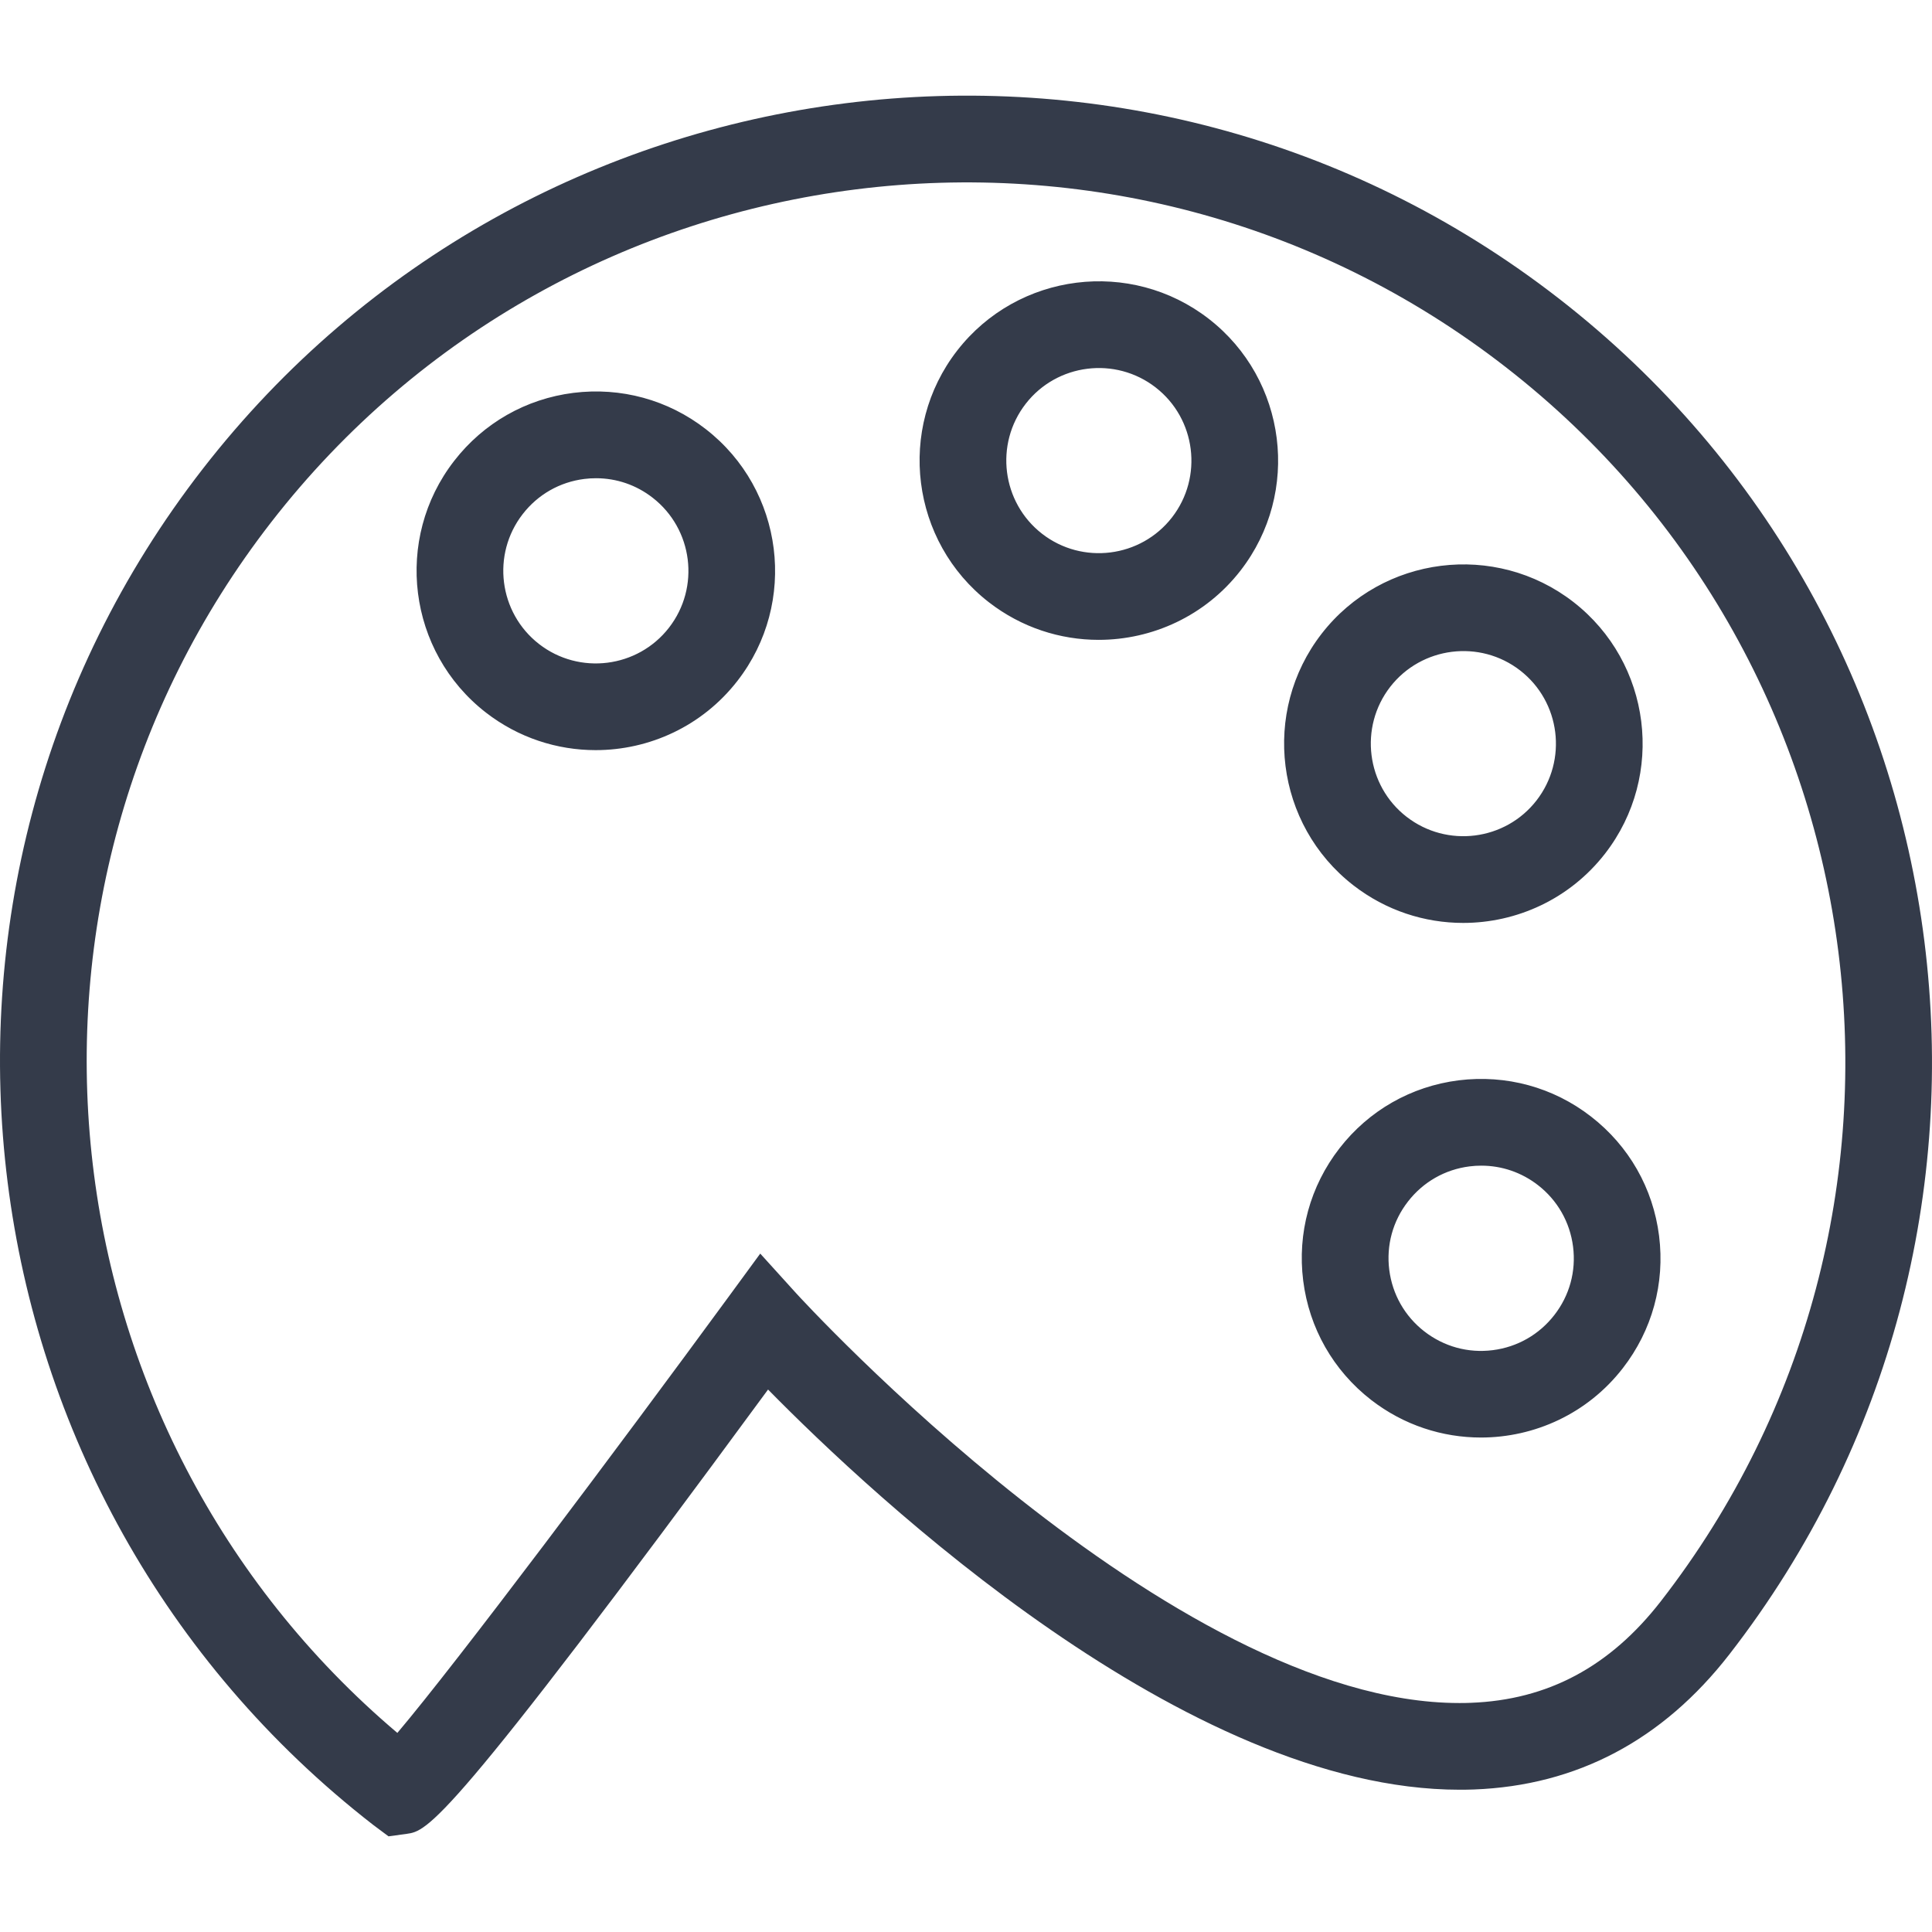 <?xml version="1.0" encoding="iso-8859-1"?>
<!-- Generator: Adobe Illustrator 22.1.0, SVG Export Plug-In . SVG Version: 6.00 Build 0)  -->
<svg version="1.1" xmlns="http://www.w3.org/2000/svg" xmlns:xlink="http://www.w3.org/1999/xlink" x="0px" y="0px"
	 viewBox="0 0 64 64" style="enable-background:new 0 0 64 64;" xml:space="preserve">
<g id="_x32_4">
	<path style="fill:#343B4A;" d="M12.87,60.831l-0.504-0.376C-1.575,49.63-4.111,29.479,6.714,15.536l0,0
		C17.541,1.592,37.691-0.943,51.634,9.885c13.941,10.826,16.477,30.977,5.652,44.92c-2.207,2.841-5.053,4.346-8.463,4.474
		c-0.154,0.006-0.31,0.008-0.466,0.008c-9.059,0.001-19.416-9.696-22.914-13.257C14.762,60.566,14.162,60.652,13.47,60.749
		L12.87,60.831z M8.984,17.298c-9.599,12.363-7.658,30.088,4.179,40.107c1.991-2.353,7.295-9.428,10.98-14.457l1.041-1.421
		l1.183,1.306c0.125,0.137,12.408,13.582,21.975,13.582c0.126,0,0.251-0.001,0.376-0.007c2.556-0.095,4.615-1.197,6.299-3.364
		c9.855-12.691,7.546-31.034-5.144-40.888C37.181,2.3,18.839,4.607,8.984,17.298L8.984,17.298z M49.058,47.62
		c-1.274,0-2.556-0.407-3.638-1.246c-1.253-0.974-2.052-2.376-2.25-3.95c-0.198-1.575,0.229-3.132,1.202-4.385
		c0.972-1.254,2.376-2.054,3.95-2.252c1.57-0.194,3.131,0.227,4.385,1.202c1.254,0.972,2.054,2.376,2.252,3.95
		c0.198,1.575-0.229,3.132-1.202,4.385C52.588,46.831,50.831,47.62,49.058,47.62z M49.071,38.614c-0.129,0-0.258,0.007-0.389,0.024
		c-0.814,0.102-1.537,0.515-2.04,1.163c-0.504,0.647-0.724,1.451-0.621,2.264s0.515,1.537,1.162,2.04l0,0
		c0.648,0.502,1.449,0.725,2.266,0.621c0.812-0.102,1.537-0.515,2.04-1.163c0.504-0.647,0.724-1.451,0.621-2.264
		s-0.515-1.537-1.163-2.04C50.404,38.837,49.748,38.614,49.071,38.614z M48.47,30.573c-1.274,0-2.556-0.407-3.638-1.246
		c-2.587-2.009-3.057-5.749-1.049-8.337l0,0c2.01-2.587,5.75-3.055,8.337-1.049c2.587,2.009,3.057,5.749,1.049,8.337
		C52,29.783,50.244,30.573,48.47,30.573z M46.053,22.752c-1.037,1.337-0.794,3.269,0.541,4.305c1.337,1.037,3.269,0.794,4.305-0.541
		c1.037-1.337,0.794-3.269-0.541-4.305C49.023,21.174,47.09,21.418,46.053,22.752L46.053,22.752z M19.732,24.849
		c-1.274,0-2.556-0.407-3.638-1.246c-2.587-2.01-3.057-5.75-1.048-8.337c0.972-1.254,2.376-2.054,3.95-2.252
		c1.57-0.195,3.131,0.227,4.385,1.202c2.588,2.01,3.058,5.75,1.049,8.337C23.262,24.059,21.506,24.849,19.732,24.849z
		 M19.745,15.842c-0.129,0-0.258,0.007-0.389,0.024c-0.814,0.102-1.537,0.515-2.04,1.163c-1.038,1.337-0.795,3.267,0.54,4.305
		c1.335,1.037,3.269,0.794,4.305-0.541c1.038-1.337,0.795-3.267-0.541-4.305C21.078,16.065,20.423,15.842,19.745,15.842z
		 M36.395,21.196c-1.274,0-2.556-0.407-3.638-1.246l0,0c-2.587-2.009-3.057-5.749-1.049-8.337c2.01-2.588,5.75-3.057,8.337-1.049
		c2.587,2.009,3.057,5.749,1.049,8.337C39.925,20.406,38.168,21.196,36.395,21.196z M34.519,17.681
		c1.335,1.037,3.269,0.794,4.305-0.541c1.037-1.337,0.794-3.269-0.541-4.305c-1.335-1.037-3.27-0.795-4.305,0.541
		C32.941,14.712,33.184,16.643,34.519,17.681L34.519,17.681z"/>
</g>
<g id="Layer_1">
</g>
</svg>
